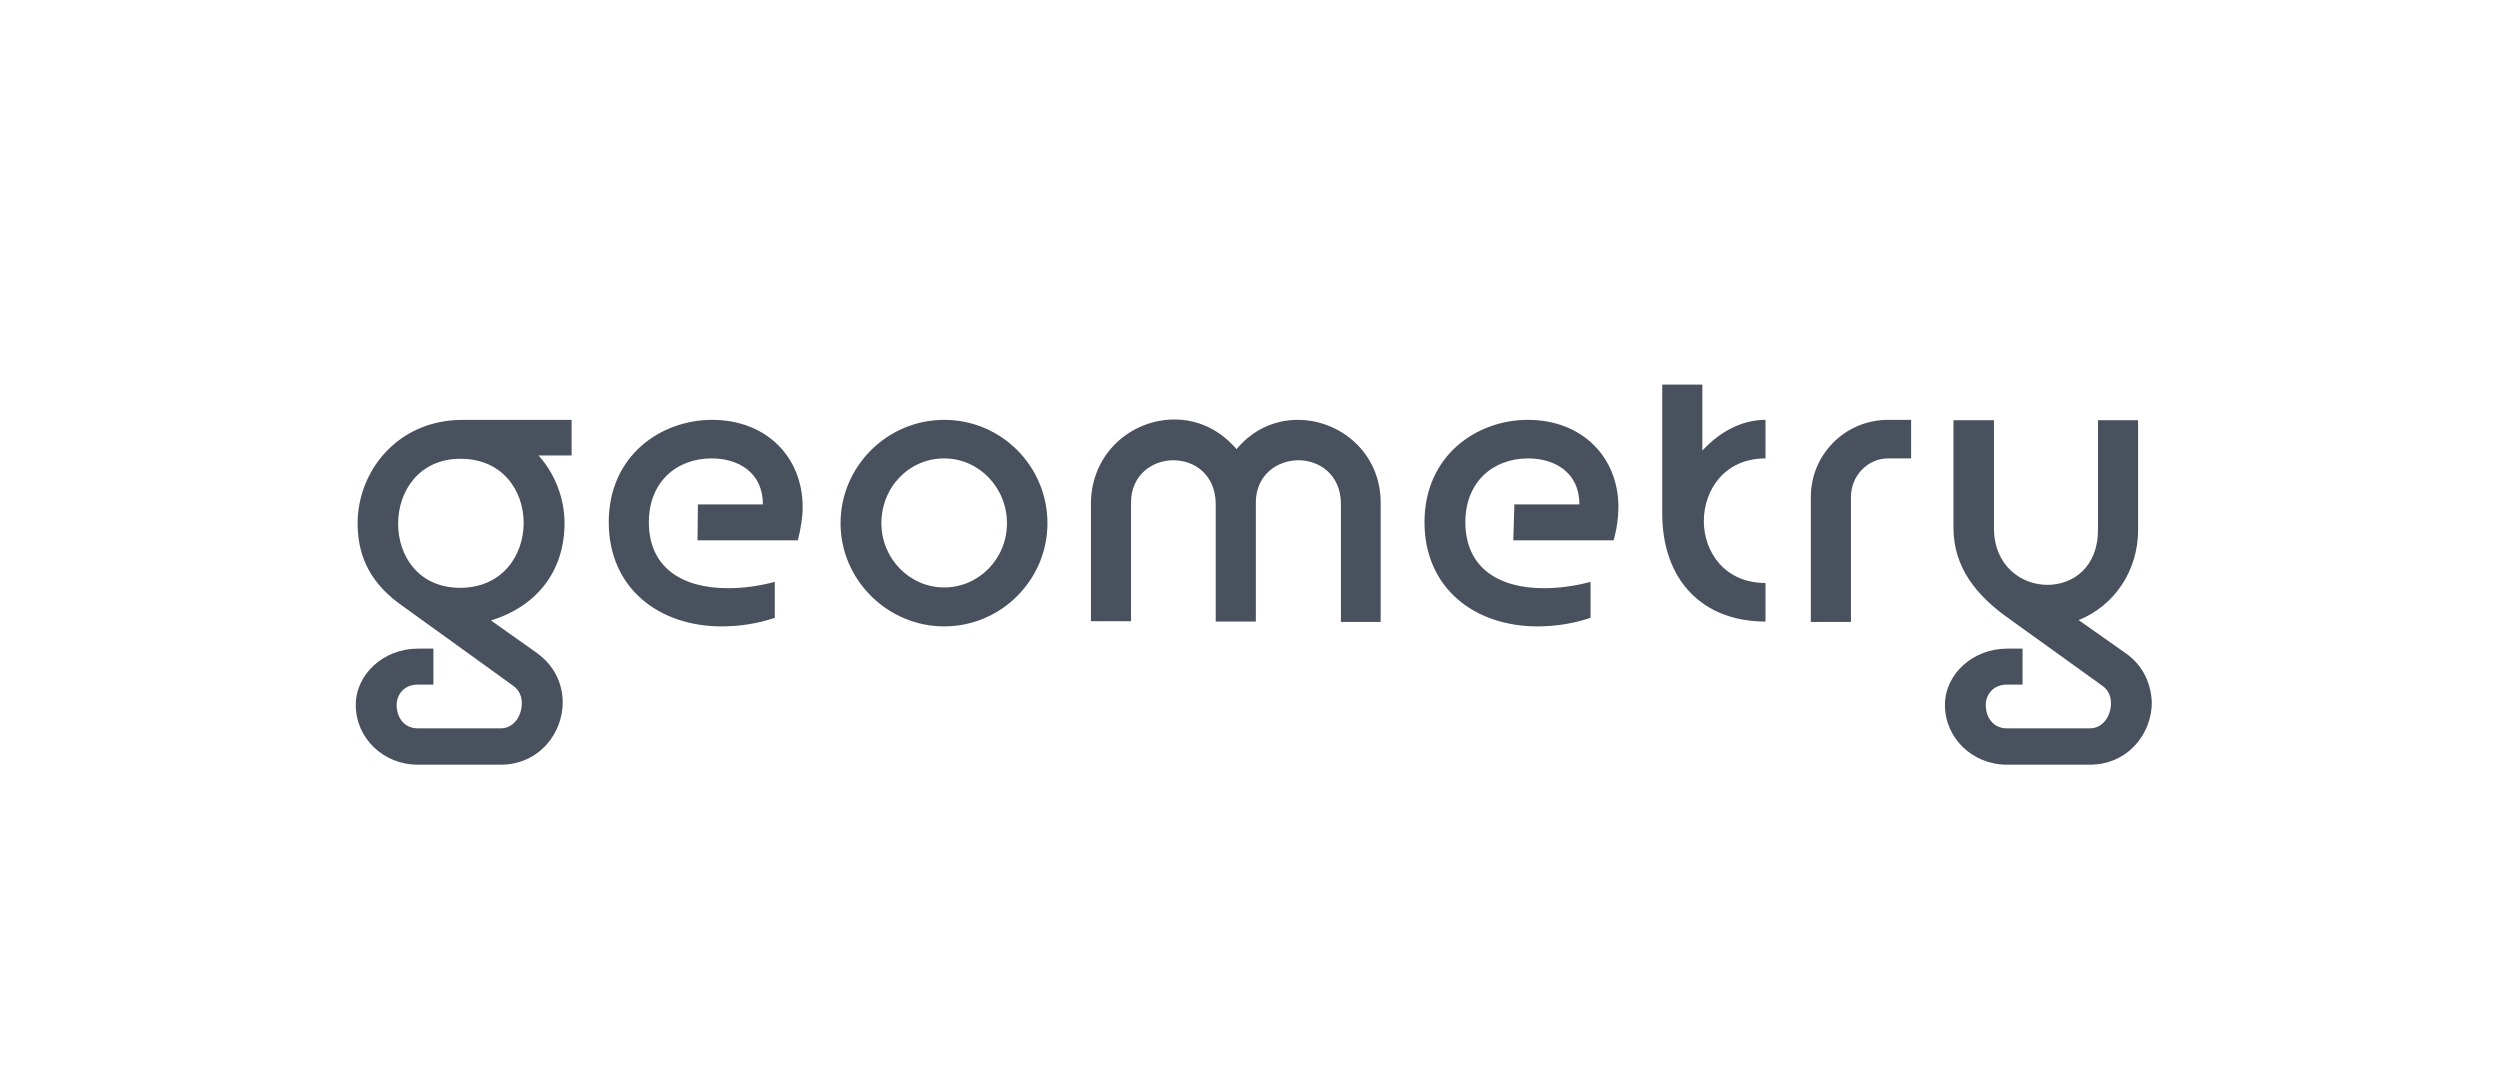 <svg width="260" height="112" viewBox="0 0 260 112" fill="none" xmlns="http://www.w3.org/2000/svg">
<path d="M221.047 67.92L216.18 64.488C219.85 63.023 222.361 59.398 222.361 55.117V43.702H218.189V55.117C218.189 58.974 215.6 60.825 212.935 60.825C210.192 60.825 207.371 58.819 207.371 54.924V43.702H203.16V54.886C203.16 59.012 205.556 61.943 208.878 64.295L218.691 71.353C219.309 71.815 219.541 72.471 219.541 73.127C219.541 74.438 218.729 75.749 217.339 75.749H208.724C207.255 75.749 206.521 74.553 206.521 73.319C206.521 72.278 207.255 71.198 208.724 71.198H210.346V67.458H208.724C205.169 67.458 202.272 70.119 202.272 73.319C202.272 76.752 205.131 79.528 208.724 79.528H217.339C221.279 79.528 223.79 76.327 223.79 73.049C223.713 71.16 222.94 69.232 221.047 67.92ZM188.325 51.685V64.681H192.498V51.685C192.498 49.487 194.236 47.674 196.361 47.674H198.756V43.664H196.361C191.88 43.664 188.325 47.289 188.325 51.685ZM183.612 47.674V43.664C181.14 43.664 178.86 44.898 177.045 46.864V40H172.872V53.382C172.872 60.362 177.083 64.642 183.612 64.642V60.632C179.362 60.632 177.199 57.392 177.199 54.192C177.199 50.952 179.362 47.674 183.612 47.674ZM157.38 56.197H167.811C168.159 55.001 168.313 53.806 168.313 52.726C168.313 47.559 164.566 43.664 158.887 43.664C153.633 43.664 148.147 47.327 148.147 54.307C148.147 61.172 153.362 65.144 159.891 65.144C161.707 65.144 163.562 64.874 165.416 64.257V60.516C163.678 60.979 162.016 61.172 160.548 61.172C155.719 61.172 152.397 58.935 152.397 54.307C152.397 50.104 155.294 47.674 158.926 47.674C161.707 47.674 164.257 49.14 164.257 52.456H157.496L157.38 56.197ZM128.599 46.71C126.783 44.589 124.465 43.625 122.147 43.625C117.704 43.625 113.455 47.096 113.455 52.418V64.604H117.627V52.263C117.627 49.41 119.829 47.867 122.031 47.867C124.233 47.867 126.435 49.371 126.435 52.456V64.642H130.608V52.263C130.608 49.41 132.81 47.867 135.05 47.867C137.214 47.867 139.455 49.371 139.455 52.418V64.681H143.588V52.263C143.588 47.096 139.377 43.664 134.973 43.664C132.694 43.664 130.376 44.589 128.599 46.71ZM98.195 61.095C94.602 61.095 91.666 58.087 91.666 54.423C91.666 50.644 94.563 47.674 98.195 47.674C101.787 47.674 104.724 50.682 104.724 54.423C104.724 58.125 101.787 61.095 98.195 61.095ZM98.195 43.664C92.284 43.664 87.416 48.484 87.416 54.423C87.416 60.285 92.284 65.144 98.195 65.144C104.144 65.144 108.935 60.285 108.935 54.423C108.935 48.484 104.144 43.664 98.195 43.664ZM72.542 56.197H82.973C83.282 55.001 83.475 53.806 83.475 52.726C83.475 47.559 79.728 43.664 74.049 43.664C68.795 43.664 63.309 47.327 63.309 54.307C63.309 61.172 68.525 65.144 75.053 65.144C76.869 65.144 78.724 64.874 80.578 64.257V60.516C78.84 60.979 77.178 61.172 75.71 61.172C70.804 61.172 67.481 58.935 67.481 54.307C67.481 50.104 70.379 47.674 74.01 47.674C76.792 47.674 79.342 49.14 79.342 52.456H72.581L72.542 56.197ZM47.856 61.133C43.529 61.133 41.404 57.817 41.404 54.462C41.404 51.106 43.568 47.713 47.895 47.713C52.299 47.713 54.462 51.068 54.462 54.384C54.462 57.778 52.221 61.133 47.856 61.133ZM59.407 43.664H48.126C41.327 43.664 37.193 49.024 37.193 54.423C37.193 57.469 38.236 60.323 41.443 62.714L53.419 71.353C54.037 71.815 54.269 72.471 54.269 73.127C54.269 74.438 53.458 75.749 52.067 75.749H43.452C41.984 75.749 41.25 74.553 41.25 73.319C41.25 72.278 41.984 71.198 43.452 71.198H45.074V67.458H43.452C39.898 67.458 37 70.119 37 73.319C37 76.752 39.859 79.528 43.452 79.528H52.067C56.007 79.528 58.519 76.327 58.519 73.049C58.519 71.16 57.707 69.27 55.853 67.92L51.062 64.527C55.505 63.177 58.712 59.706 58.712 54.384C58.712 51.955 57.785 49.333 56.007 47.366H59.446V43.664H59.407Z" fill="#49515E"/>
</svg>
